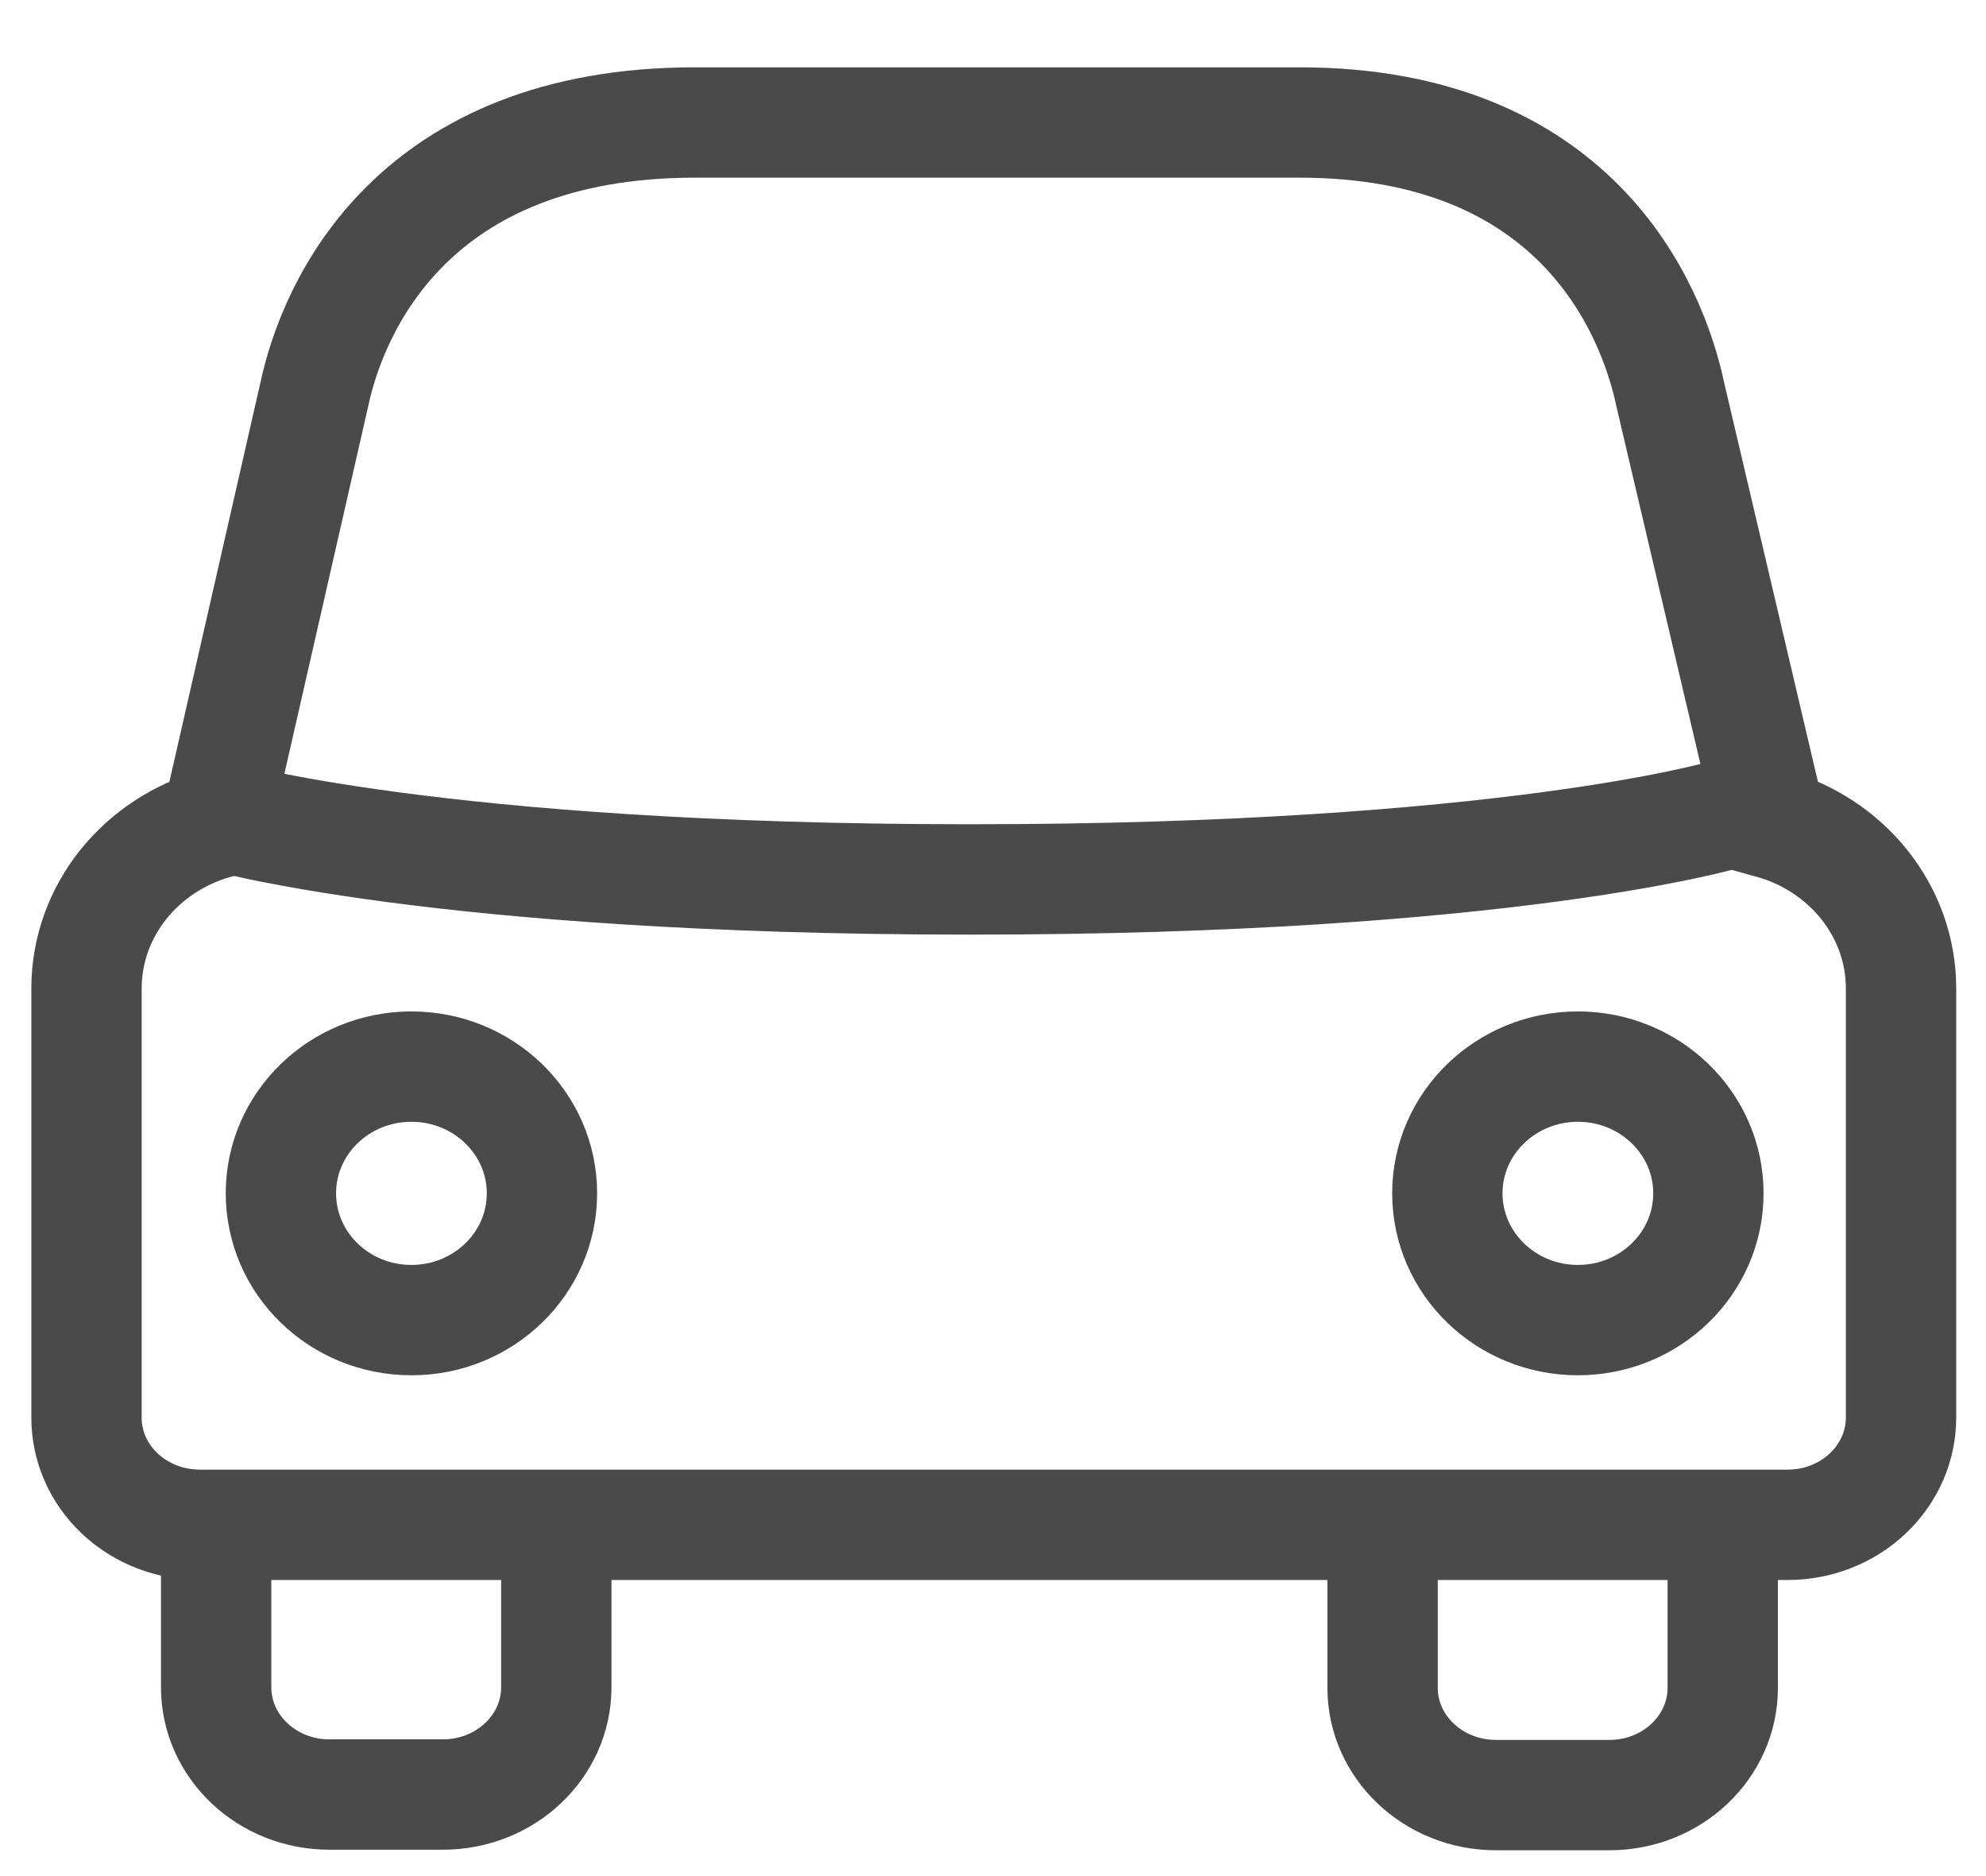 <?xml version="1.0" encoding="UTF-8" standalone="no"?>
<svg width="18px" height="17px" viewBox="0 0 18 17" version="1.1" xmlns="http://www.w3.org/2000/svg" xmlns:xlink="http://www.w3.org/1999/xlink">
    <!-- Generator: Sketch 48.1 (47250) - http://www.bohemiancoding.com/sketch -->
    <title>Path Copy 2</title>
    <desc>Created with Sketch.</desc>
    <defs></defs>
    <g id="Home-Tile-Copy-4" stroke="none" stroke-width="1" fill="none" fill-rule="evenodd" transform="translate(-183, -163)">
        <g id="Group" stroke="#4A4A4A">
            <g id="Group-6">
                <g id="Group-3" transform="translate(25, 152)">
                    <path d="M159.959,18.383 C159.959,18.383 161.94,18.969 166.792,18.969 C171.644,18.969 173.626,18.383 173.626,18.383 M174.202,24.817 C174.465,24.817 174.728,24.722 174.928,24.533 C175.129,24.343 175.23,24.094 175.23,23.846 L175.23,19.958 C175.23,19.249 174.733,18.651 174.052,18.462 L173.141,14.586 C172.971,13.77 172.265,12.11 169.778,12.11 L164.298,12.11 C161.746,12.11 161.017,13.77 160.846,14.586 L159.962,18.462 C159.281,18.651 158.784,19.249 158.784,19.958 L158.784,23.846 C158.784,24.094 158.884,24.343 159.085,24.533 C159.286,24.722 159.549,24.817 159.812,24.817 L173.945,24.817 L174.202,24.817 Z M159.959,24.657 L159.959,26.289 C159.959,26.826 160.419,27.261 160.986,27.261 L162.014,27.261 C162.582,27.261 163.042,26.826 163.042,26.289 L163.042,24.657 M170.531,24.657 L170.531,26.294 C170.531,26.831 170.991,27.266 171.559,27.266 L172.587,27.266 C173.154,27.266 173.614,26.831 173.614,26.294 L173.614,24.657 M161.729,20.665 C161.075,20.665 160.546,21.179 160.546,21.813 C160.546,22.448 161.075,22.962 161.729,22.962 C162.382,22.962 162.912,22.448 162.912,21.813 C162.912,21.179 162.382,20.665 161.729,20.665 L161.729,20.665 Z M172.301,20.665 C171.648,20.665 171.118,21.179 171.118,21.813 C171.118,22.448 171.648,22.962 172.301,22.962 C172.954,22.962 173.484,22.448 173.484,21.813 C173.484,21.179 172.954,20.665 172.301,20.665 L172.301,20.665 Z" id="Path-Copy-2"></path>
                </g>
            </g>
        </g>
    </g>
</svg>